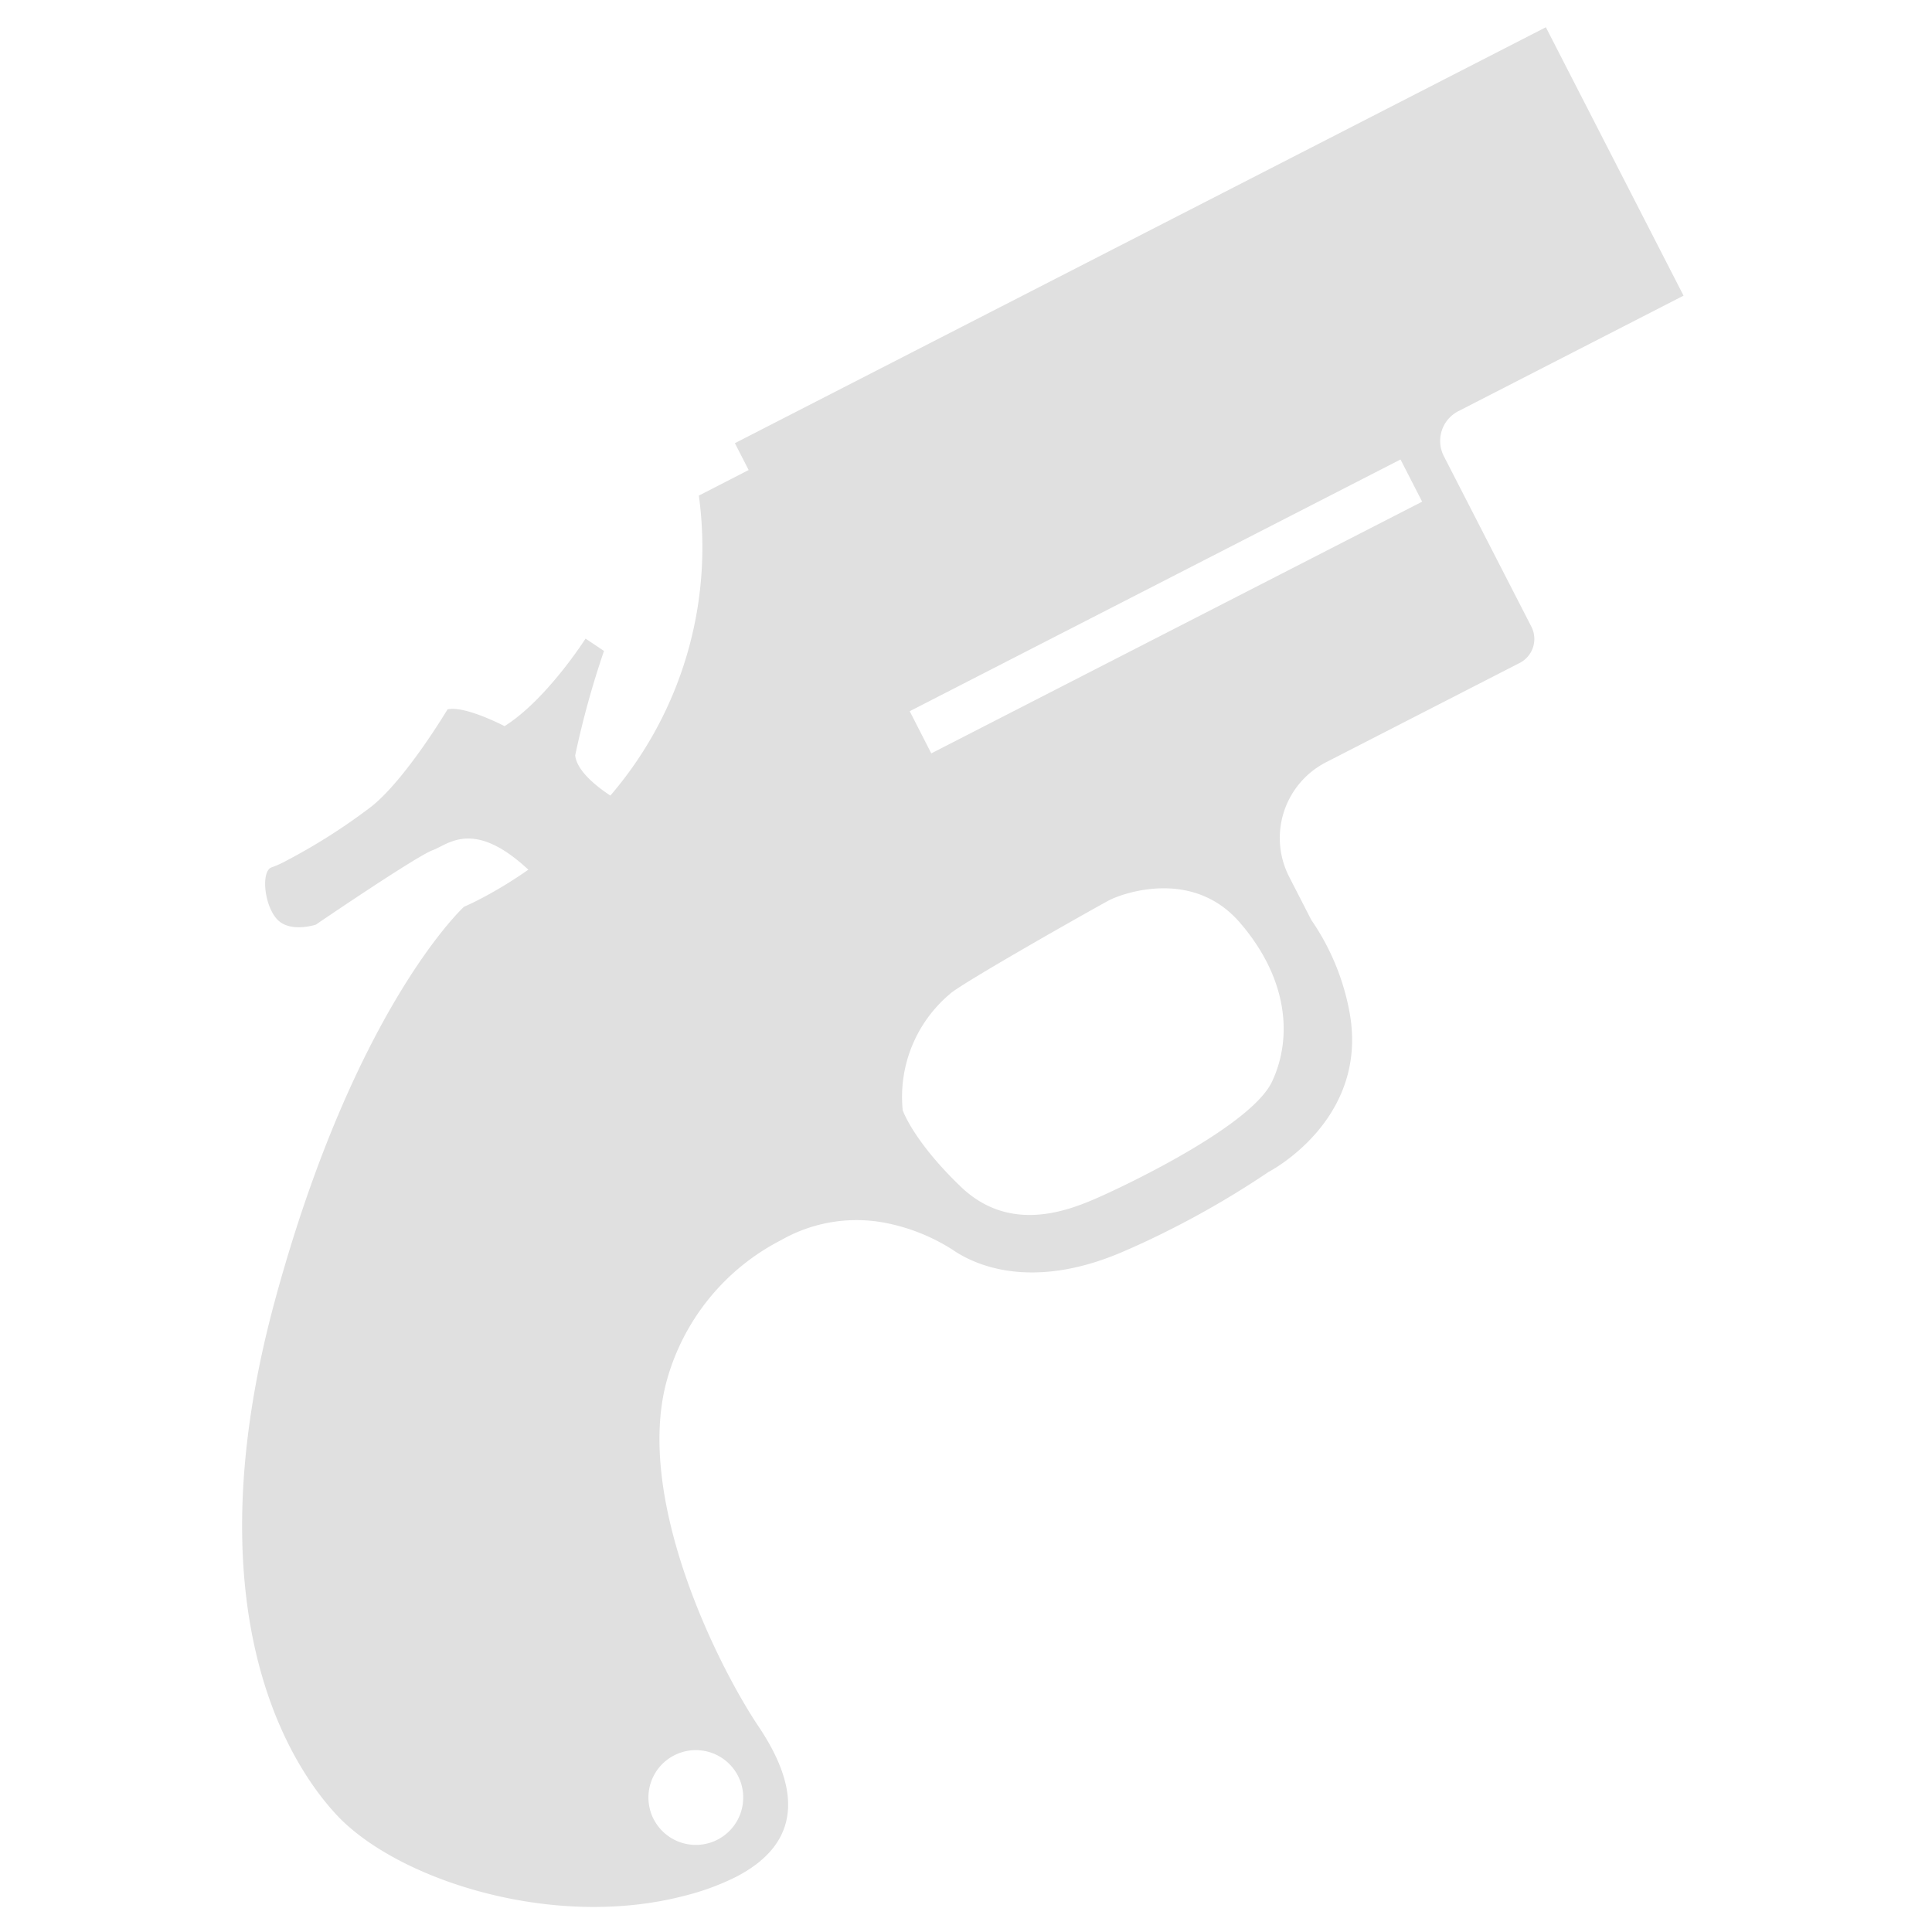 <svg xmlns="http://www.w3.org/2000/svg" width="128" height="128" viewBox="0 0 128 128">
  <defs>
    <style>
      .cls-1 {
        fill: #e0e0e0;
        fill-rule: evenodd;
      }
    </style>
  </defs>
  <path id="flare_gun" class="cls-1" d="M96.617,27.243a2.213,2.213,0,0,0-.959,2.978l5.8,11.3a1.784,1.784,0,0,1-.774,2.4l-12.829,6.58a5.639,5.639,0,0,0-2.444,7.59l1.466,2.858a15.766,15.766,0,0,1,2.554,6.231c1.222,7.074-5.383,10.462-5.383,10.462A59.952,59.952,0,0,1,77.8,81.326c-1.1.562-2.288,1.131-3.534,1.659-5.4,2.29-9.181,1.179-11.175-.2a12.806,12.806,0,0,0-4.615-1.8,10.083,10.083,0,0,0-6.727,1.177,14.926,14.926,0,0,0-7.593,9.377c-2.091,7.81,3.385,18.8,6.108,22.857,2.292,3.416,3.415,7.431-1.526,9.965a16.7,16.7,0,0,1-3.466,1.259c-8.787,2.261-19.037-1.145-22.975-5.382s-9.345-14.78-4.054-34.179,12.5-25.985,12.5-25.985,0.366-.151.988-0.47a28.255,28.255,0,0,0,3.273-1.986c-3.645-3.394-5.308-1.666-6.343-1.289a2.721,2.721,0,0,0-.287.132c-1.653.848-7.451,4.8-7.451,4.8s-1.782.593-2.622-.42c-0.812-.978-0.979-3.035-0.359-3.354a0.371,0.371,0,0,1,.069-0.027,6.551,6.551,0,0,0,.928-0.418,39.626,39.626,0,0,0,5.67-3.608c2.28-1.811,5.041-6.436,5.041-6.436,1.146-.267,3.778,1.111,3.778,1.111,2.791-1.753,5.367-5.8,5.367-5.8l1.221,0.818a59.444,59.444,0,0,0-1.908,6.914c0.1,1.041,1.465,2.1,2.33,2.669A25.235,25.235,0,0,0,46.3,32.835l3.3-1.694-0.912-1.779,53.73-27.557,1.107,2.159,8.014,15.624Zm-53.31,93.281a3.14,3.14,0,1,0,1.361-4.228A3.14,3.14,0,0,0,43.306,120.524Zm16.5-46.967s0.691,2.036,3.851,5.068,6.9,1.663,8.872.813S82.9,74.6,84.279,71.653s1.035-6.854-2.131-10.525-7.868-1.893-8.63-1.5-9.966,5.593-10.6,6.238A8.913,8.913,0,0,0,59.807,73.557ZM92.788,30.442L60.271,47.12,61.7,49.914,94.221,33.237Z"/>
</svg>
